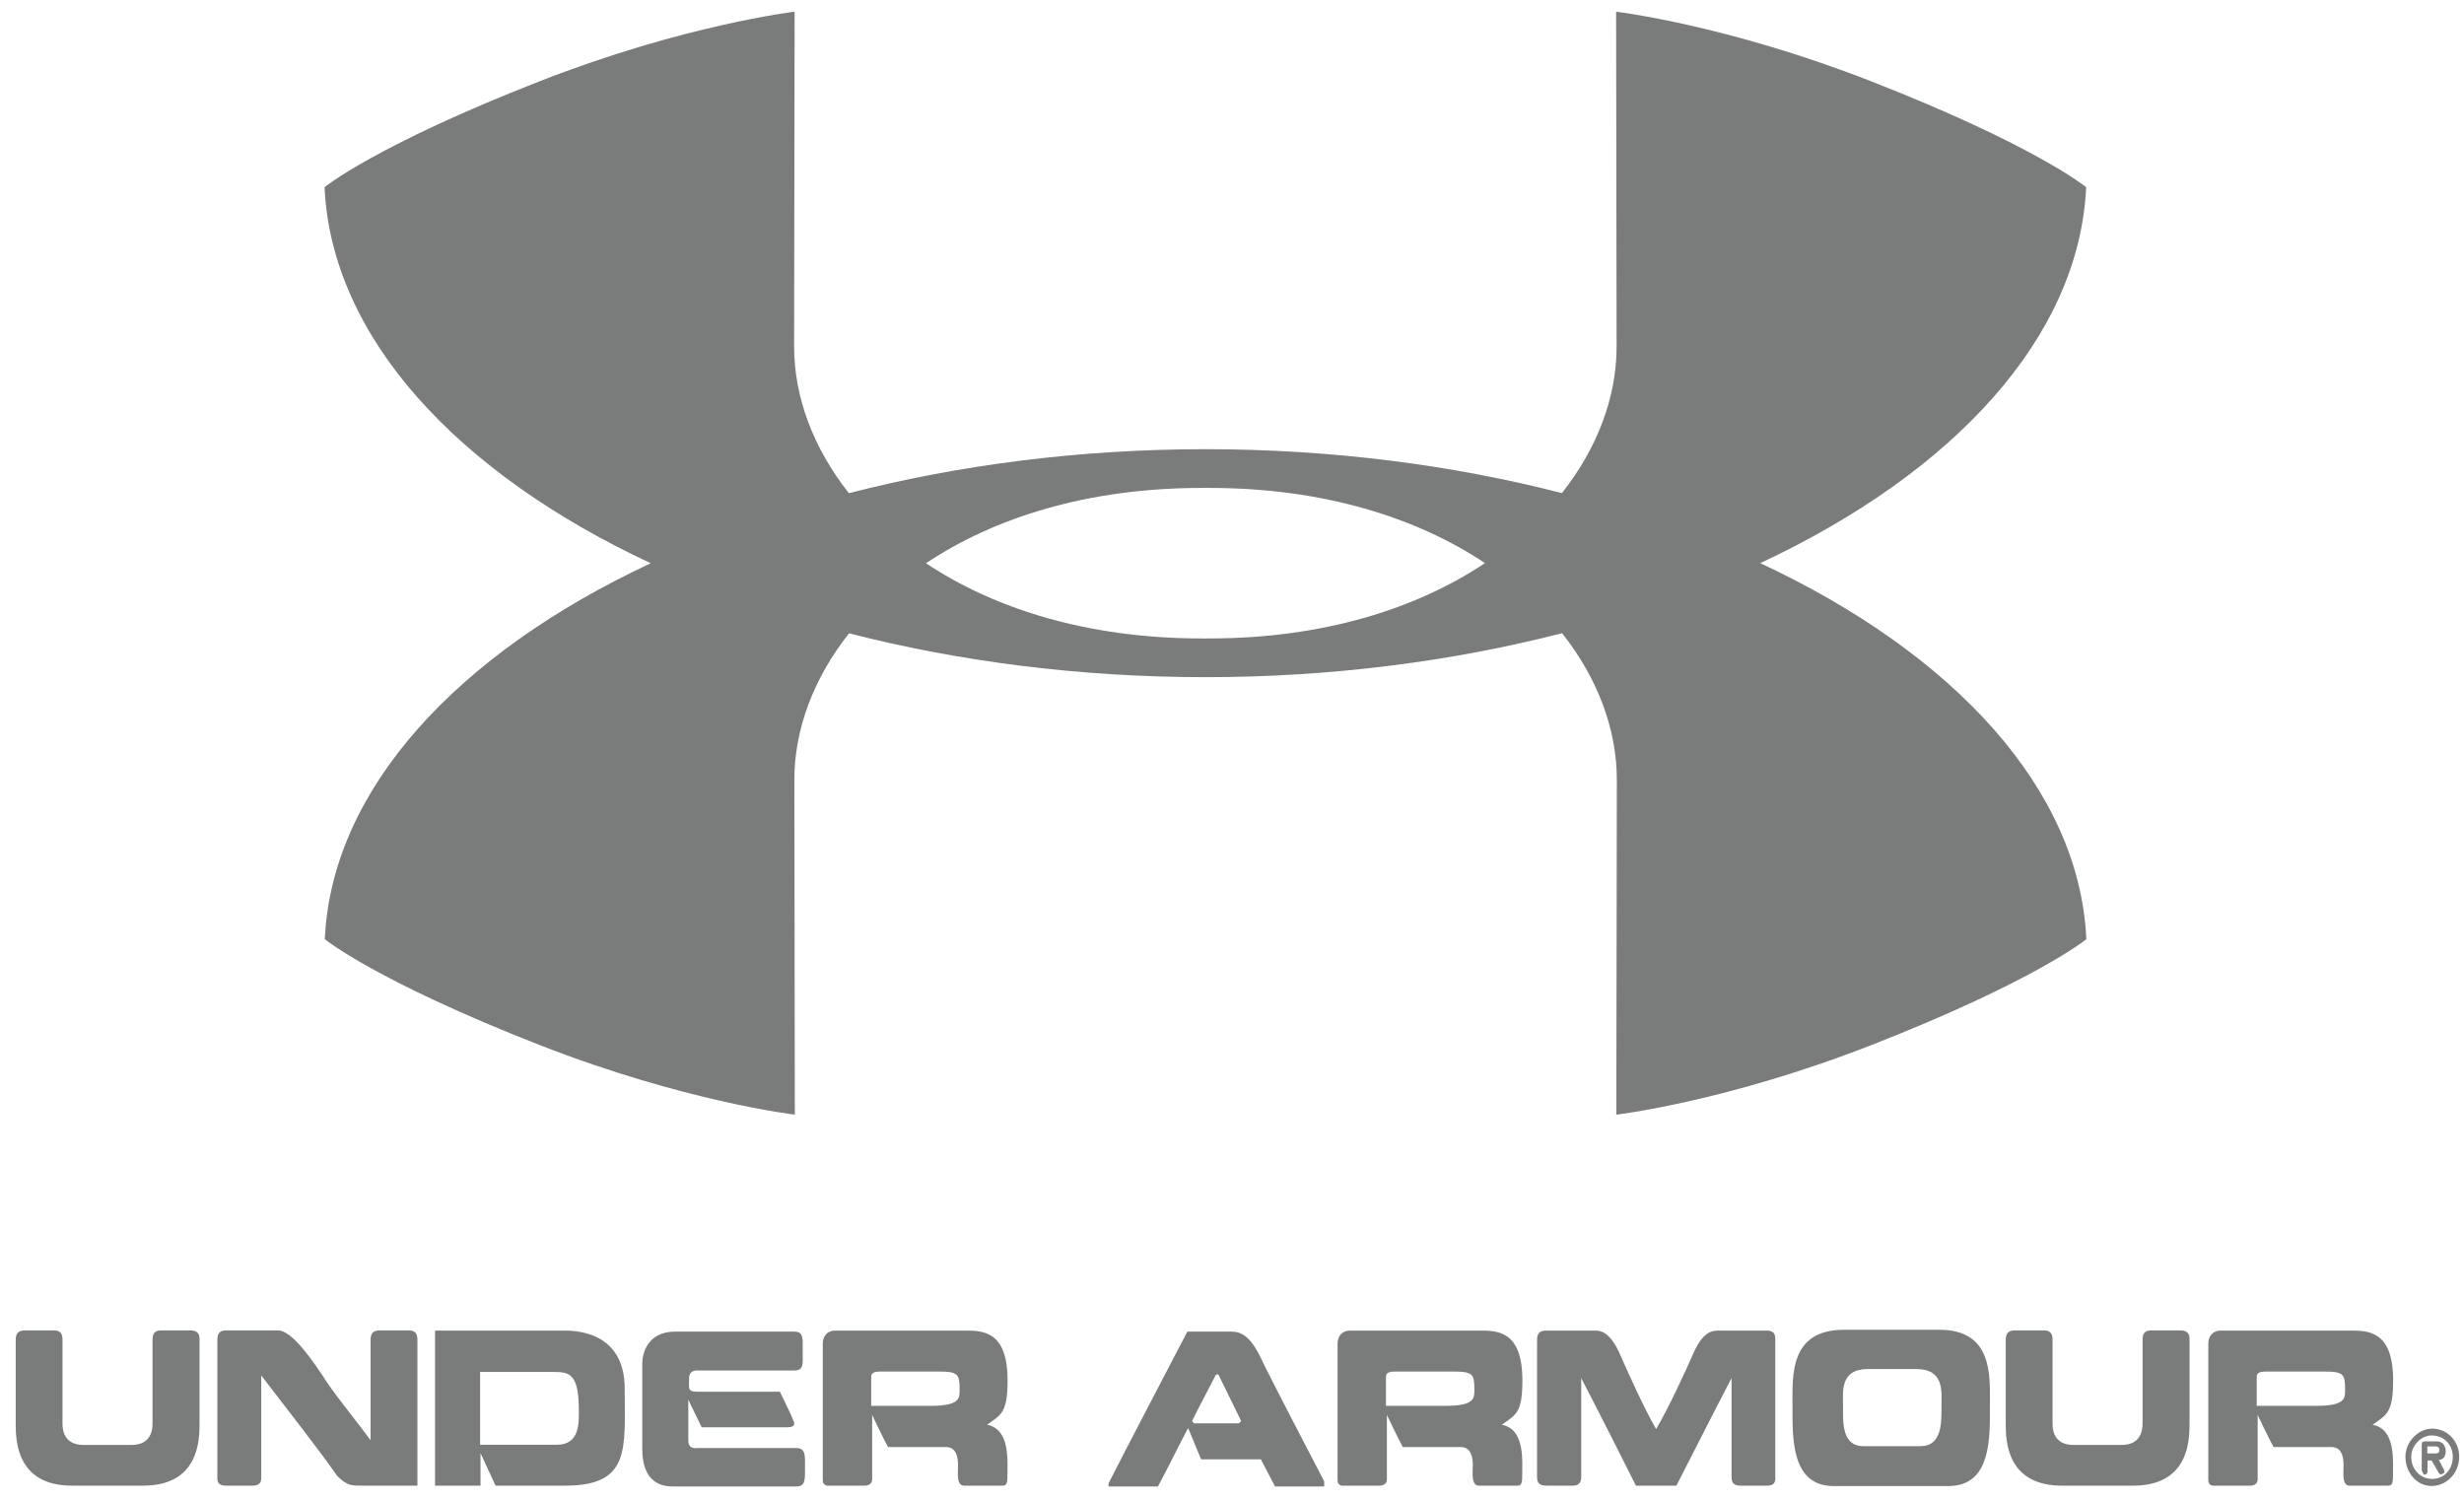 <?xml version="1.0" encoding="UTF-8" standalone="no"?>
<svg width="138px" height="84px" viewBox="0 0 138 84" version="1.1" xmlns="http://www.w3.org/2000/svg" xmlns:xlink="http://www.w3.org/1999/xlink">
    <!-- Generator: Sketch 40.3 (33839) - http://www.bohemiancoding.com/sketch -->
    <title>Fill 2</title>
    <desc>Created with Sketch.</desc>
    <defs></defs>
    <g id="Page-1" stroke="none" stroke-width="1" fill="none" fill-rule="evenodd">
        <g id="Artboard" transform="translate(-837, -87)" fill="#797C7B">
            <path d="M974.731,168.599 C974.731,167.719 974.071,167.017 973.22,167.017 C972.465,167.017 971.719,167.719 971.719,168.599 C971.719,169.478 972.355,170.23 973.185,170.23 C974.048,170.23 974.731,169.478 974.731,168.599 L974.731,168.599 Z M974.372,168.599 C974.372,169.3 973.893,169.835 973.22,169.835 C972.561,169.835 972.044,169.3 972.044,168.599 C972.044,167.961 972.598,167.4 973.185,167.4 C973.879,167.4 974.372,167.911 974.372,168.599 L974.372,168.599 Z M973.976,168.267 C973.976,167.999 973.807,167.731 973.495,167.731 L972.836,167.731 C972.656,167.731 972.632,167.781 972.632,167.986 L972.632,169.363 L972.753,169.595 C972.824,169.595 972.957,169.58 972.957,169.415 L972.957,168.802 L973.185,168.802 C973.316,169.008 973.436,169.261 973.628,169.555 C973.678,169.607 973.999,169.555 973.879,169.325 C973.795,169.173 973.678,168.929 973.591,168.764 C973.855,168.764 973.976,168.548 973.976,168.267 L973.976,168.267 Z M973.617,168.241 C973.617,168.345 973.579,168.407 973.365,168.407 L972.944,168.407 L972.944,168.012 L973.365,168.012 C973.579,168.012 973.617,168.089 973.617,168.214 L973.617,168.241 L973.617,168.241 Z M971.031,164.313 C971.031,161.515 969.611,161.527 968.634,161.527 L961.351,161.527 C961.037,161.527 960.679,161.734 960.679,162.275 L960.679,169.922 C960.679,170.234 961.017,170.211 960.897,170.211 L963.042,170.211 C963.15,170.211 963.443,170.164 963.443,169.856 L963.443,166.248 C963.443,166.248 964.03,167.492 964.333,168.047 L967.474,168.047 C967.692,168.047 968.255,167.999 968.255,169.071 C968.255,169.462 968.147,170.211 968.592,170.211 L970.729,170.211 C970.857,170.211 971.02,170.223 971.02,169.75 C971.02,168.828 971.194,167.043 969.882,166.801 C970.663,166.238 971.031,166.145 971.031,164.313 L971.031,164.313 Z M968.341,164.867 C968.341,165.317 968.341,165.741 966.727,165.741 L963.391,165.741 L963.391,164.187 C963.391,164.015 963.367,163.819 963.91,163.819 L967.151,163.819 C968.277,163.819 968.341,163.968 968.341,164.867 L968.341,164.867 Z M959.628,166.732 L959.628,162.16 C959.628,161.906 959.685,161.515 959.098,161.515 L957.483,161.515 C956.962,161.515 956.998,161.906 956.998,162.16 L956.998,166.732 C956.998,167.055 956.929,167.931 955.824,167.931 L953.136,167.931 C952.008,167.931 951.956,167.055 951.956,166.732 L951.956,162.16 C951.956,161.906 951.986,161.515 951.467,161.515 L949.862,161.515 C949.311,161.515 949.333,161.882 949.333,162.16 L949.333,166.732 C949.333,167.7 949.387,170.211 952.486,170.211 L956.464,170.211 C959.574,170.211 959.628,167.7 959.628,166.732 L959.628,166.732 Z M935.586,118.541 C946.396,113.487 953.454,105.901 953.838,97.483 C953.838,97.483 950.989,95.145 941.775,91.545 C933.683,88.383 927.513,87.656 927.513,87.656 L927.54,106.415 C927.54,109.219 926.478,112.084 924.477,114.618 C918.362,113.047 911.612,112.161 904.523,112.159 L904.519,112.159 C897.424,112.161 890.665,113.047 884.544,114.623 C882.538,112.087 881.476,109.221 881.476,106.415 L881.503,87.656 C881.503,87.656 875.334,88.383 867.241,91.545 C858.028,95.145 855.177,97.483 855.177,97.483 C855.562,105.904 862.626,113.494 873.444,118.547 C862.633,123.601 855.573,131.187 855.192,139.604 C855.192,139.604 858.04,141.941 867.253,145.543 C875.347,148.706 881.516,149.431 881.516,149.431 L881.489,130.673 C881.489,127.869 882.55,125.002 884.553,122.471 C890.668,124.041 897.417,124.926 904.505,124.928 L904.51,124.928 C911.607,124.926 918.365,124.037 924.486,122.465 C926.493,125 927.553,127.866 927.553,130.673 L927.525,149.431 C927.525,149.431 933.694,148.706 941.787,145.543 C951,141.941 953.849,139.604 953.849,139.604 C953.469,131.182 946.403,123.593 935.586,118.541 L935.586,118.541 Z M920.169,118.539 C916.344,121.089 911.122,122.759 904.714,122.759 L904.512,122.762 L904.505,122.762 L904.303,122.759 C897.901,122.759 892.684,121.092 888.861,118.547 C892.686,115.998 897.906,114.328 904.315,114.328 L904.517,114.324 L904.523,114.324 L904.726,114.328 C911.127,114.328 916.346,115.995 920.169,118.539 L920.169,118.539 Z M855.327,164.441 C854.559,163.277 853.386,161.515 852.564,161.515 L849.648,161.515 C849.151,161.515 849.173,161.906 849.173,162.16 L849.173,169.602 C849.173,169.843 849.108,170.211 849.648,170.211 L851.144,170.211 C851.687,170.211 851.631,169.843 851.631,169.602 L851.631,164.038 C853.224,166.122 854.786,168.092 855.88,169.659 C856.465,170.257 856.747,170.211 857.387,170.211 L860.378,170.211 L860.378,162.16 C860.378,161.906 860.41,161.515 859.891,161.515 L858.265,161.515 C857.723,161.515 857.755,161.906 857.755,162.16 L857.755,167.665 C857.018,166.662 855.924,165.326 855.327,164.441 L855.327,164.441 Z M848.175,166.732 L848.175,162.16 C848.175,161.906 848.229,161.515 847.644,161.515 L846.029,161.515 C845.509,161.515 845.542,161.906 845.542,162.16 L845.542,166.732 C845.542,167.055 845.475,167.931 844.371,167.931 L841.684,167.931 C840.556,167.931 840.5,167.055 840.5,166.732 L840.5,162.16 C840.5,161.906 840.534,161.515 840.015,161.515 L838.409,161.515 C837.858,161.515 837.879,161.882 837.879,162.16 L837.879,166.732 C837.879,167.7 837.934,170.211 841.033,170.211 L845.01,170.211 C848.121,170.211 848.175,167.7 848.175,166.732 L848.175,166.732 Z M868.584,161.527 L861.365,161.527 L861.365,170.211 L863.912,170.211 L863.912,168.391 L864.755,170.211 L868.649,170.211 C872.334,170.211 871.987,168.15 871.987,164.774 C871.987,161.468 869.028,161.527 868.584,161.527 L868.584,161.527 Z M868.01,163.843 C868.876,163.843 869.418,163.923 869.418,165.972 C869.418,166.582 869.517,167.918 868.201,167.918 L863.889,167.918 L863.889,163.843 L868.01,163.843 L868.01,163.843 Z M872.971,163.369 L872.971,168.161 C872.971,170.073 874.096,170.257 874.671,170.257 L881.585,170.257 C882.128,170.257 882.085,169.865 882.085,169.163 C882.085,168.508 882.128,168.103 881.585,168.103 L876.123,168.103 C875.994,168.103 875.549,168.207 875.549,167.676 L875.549,165.396 L876.298,166.94 L881.11,166.94 C881.523,166.94 881.533,166.743 881.423,166.537 C881.347,166.305 880.677,164.949 880.677,164.949 L876.026,164.949 C875.496,164.949 875.593,164.74 875.593,164.209 C875.593,163.679 876.07,163.761 876.21,163.761 L881.467,163.761 C882.042,163.761 881.956,163.381 881.956,162.701 C881.956,161.976 882.03,161.583 881.467,161.583 L874.813,161.583 C873.219,161.583 872.971,162.874 872.971,163.369 L872.971,163.369 Z M883.08,162.275 L883.08,169.922 C883.08,170.234 883.418,170.211 883.298,170.211 L885.445,170.211 C885.554,170.211 885.846,170.164 885.846,169.856 L885.846,166.248 C885.846,166.248 886.431,167.492 886.734,168.047 L889.879,168.047 C890.095,168.047 890.656,167.999 890.656,169.071 C890.656,169.462 890.548,170.211 890.993,170.211 L893.129,170.211 C893.259,170.211 893.421,170.223 893.421,169.75 C893.421,168.828 893.593,167.043 892.282,166.801 C893.064,166.238 893.431,166.145 893.431,164.313 C893.431,161.515 892.012,161.527 891.037,161.527 L883.755,161.527 C883.438,161.527 883.08,161.734 883.08,162.275 L883.08,162.275 Z M885.792,164.187 C885.792,164.015 885.77,163.819 886.311,163.819 L889.551,163.819 C890.68,163.819 890.745,163.968 890.745,164.867 C890.745,165.317 890.745,165.741 889.128,165.741 L885.792,165.741 L885.792,164.187 L885.792,164.187 Z M903.5,161.583 C903.5,161.583 899.652,168.944 899.089,170.073 L899.089,170.257 L901.851,170.257 C902.23,169.577 903.336,167.343 903.542,166.986 C903.706,167.366 904.269,168.738 904.269,168.738 L907.617,168.738 L908.409,170.257 L911.163,170.257 L911.163,169.969 C910.61,168.909 907.965,163.832 907.586,163 C907.022,161.837 906.503,161.583 905.97,161.583 L903.5,161.583 L903.5,161.583 Z M903.762,166.593 C903.847,166.399 904.986,164.209 905.103,163.99 L905.233,163.979 C905.343,164.209 906.426,166.399 906.513,166.593 L906.382,166.721 L903.878,166.721 L903.762,166.593 L903.762,166.593 Z M911.913,162.275 L911.913,169.922 C911.913,170.234 912.249,170.211 912.129,170.211 L914.276,170.211 C914.382,170.211 914.675,170.164 914.675,169.856 L914.675,166.248 C914.675,166.248 915.262,167.492 915.565,168.047 L918.706,168.047 C918.924,168.047 919.486,167.999 919.486,169.071 C919.486,169.462 919.38,170.211 919.824,170.211 L921.961,170.211 C922.089,170.211 922.252,170.223 922.252,169.75 C922.252,168.828 922.426,167.043 921.114,166.801 C921.894,166.238 922.264,166.145 922.264,164.313 C922.264,161.515 920.842,161.527 919.868,161.527 L912.583,161.527 C912.269,161.527 911.913,161.734 911.913,162.275 L911.913,162.275 Z M914.623,164.187 C914.623,164.015 914.599,163.819 915.142,163.819 L918.382,163.819 C919.512,163.819 919.575,163.968 919.575,164.867 C919.575,165.317 919.575,165.741 917.959,165.741 L914.623,165.741 L914.623,164.187 L914.623,164.187 Z M923.085,162.16 L923.085,169.602 C923.085,169.843 923.043,170.211 923.594,170.211 L925.069,170.211 C925.589,170.211 925.559,169.843 925.559,169.602 L925.559,164.187 C926.577,166.145 928.082,169.128 928.623,170.211 L930.889,170.211 C931.454,169.128 932.95,166.145 933.978,164.187 L933.978,169.602 C933.978,169.843 933.936,170.211 934.478,170.211 L935.962,170.211 C936.504,170.211 936.427,169.843 936.427,169.602 L936.427,162.16 C936.427,161.906 936.482,161.527 935.962,161.527 L933.425,161.527 C933.002,161.527 932.471,161.434 931.874,162.723 C931.421,163.761 930.434,165.903 929.751,167.043 C929.091,165.903 928.126,163.761 927.671,162.723 C927.064,161.434 926.521,161.527 926.143,161.527 L923.594,161.527 C923.055,161.527 923.085,161.906 923.085,162.16 L923.085,162.16 Z M937.391,165.696 C937.391,167.481 937.284,170.234 939.699,170.234 L946.116,170.234 C948.564,170.234 948.446,167.481 948.446,165.696 C948.446,164.071 948.641,161.48 945.607,161.48 L940.242,161.48 C937.219,161.503 937.391,164.061 937.391,165.696 L937.391,165.696 Z M940.222,165.753 C940.222,164.949 940.036,163.679 941.618,163.679 L944.315,163.679 C945.91,163.679 945.736,164.949 945.736,165.753 C945.736,166.652 945.78,167.999 944.555,167.999 L941.369,167.999 C940.144,167.999 940.222,166.652 940.222,165.753 L940.222,165.753 Z" id="Fill-2"></path>
        </g>
    </g>
</svg>